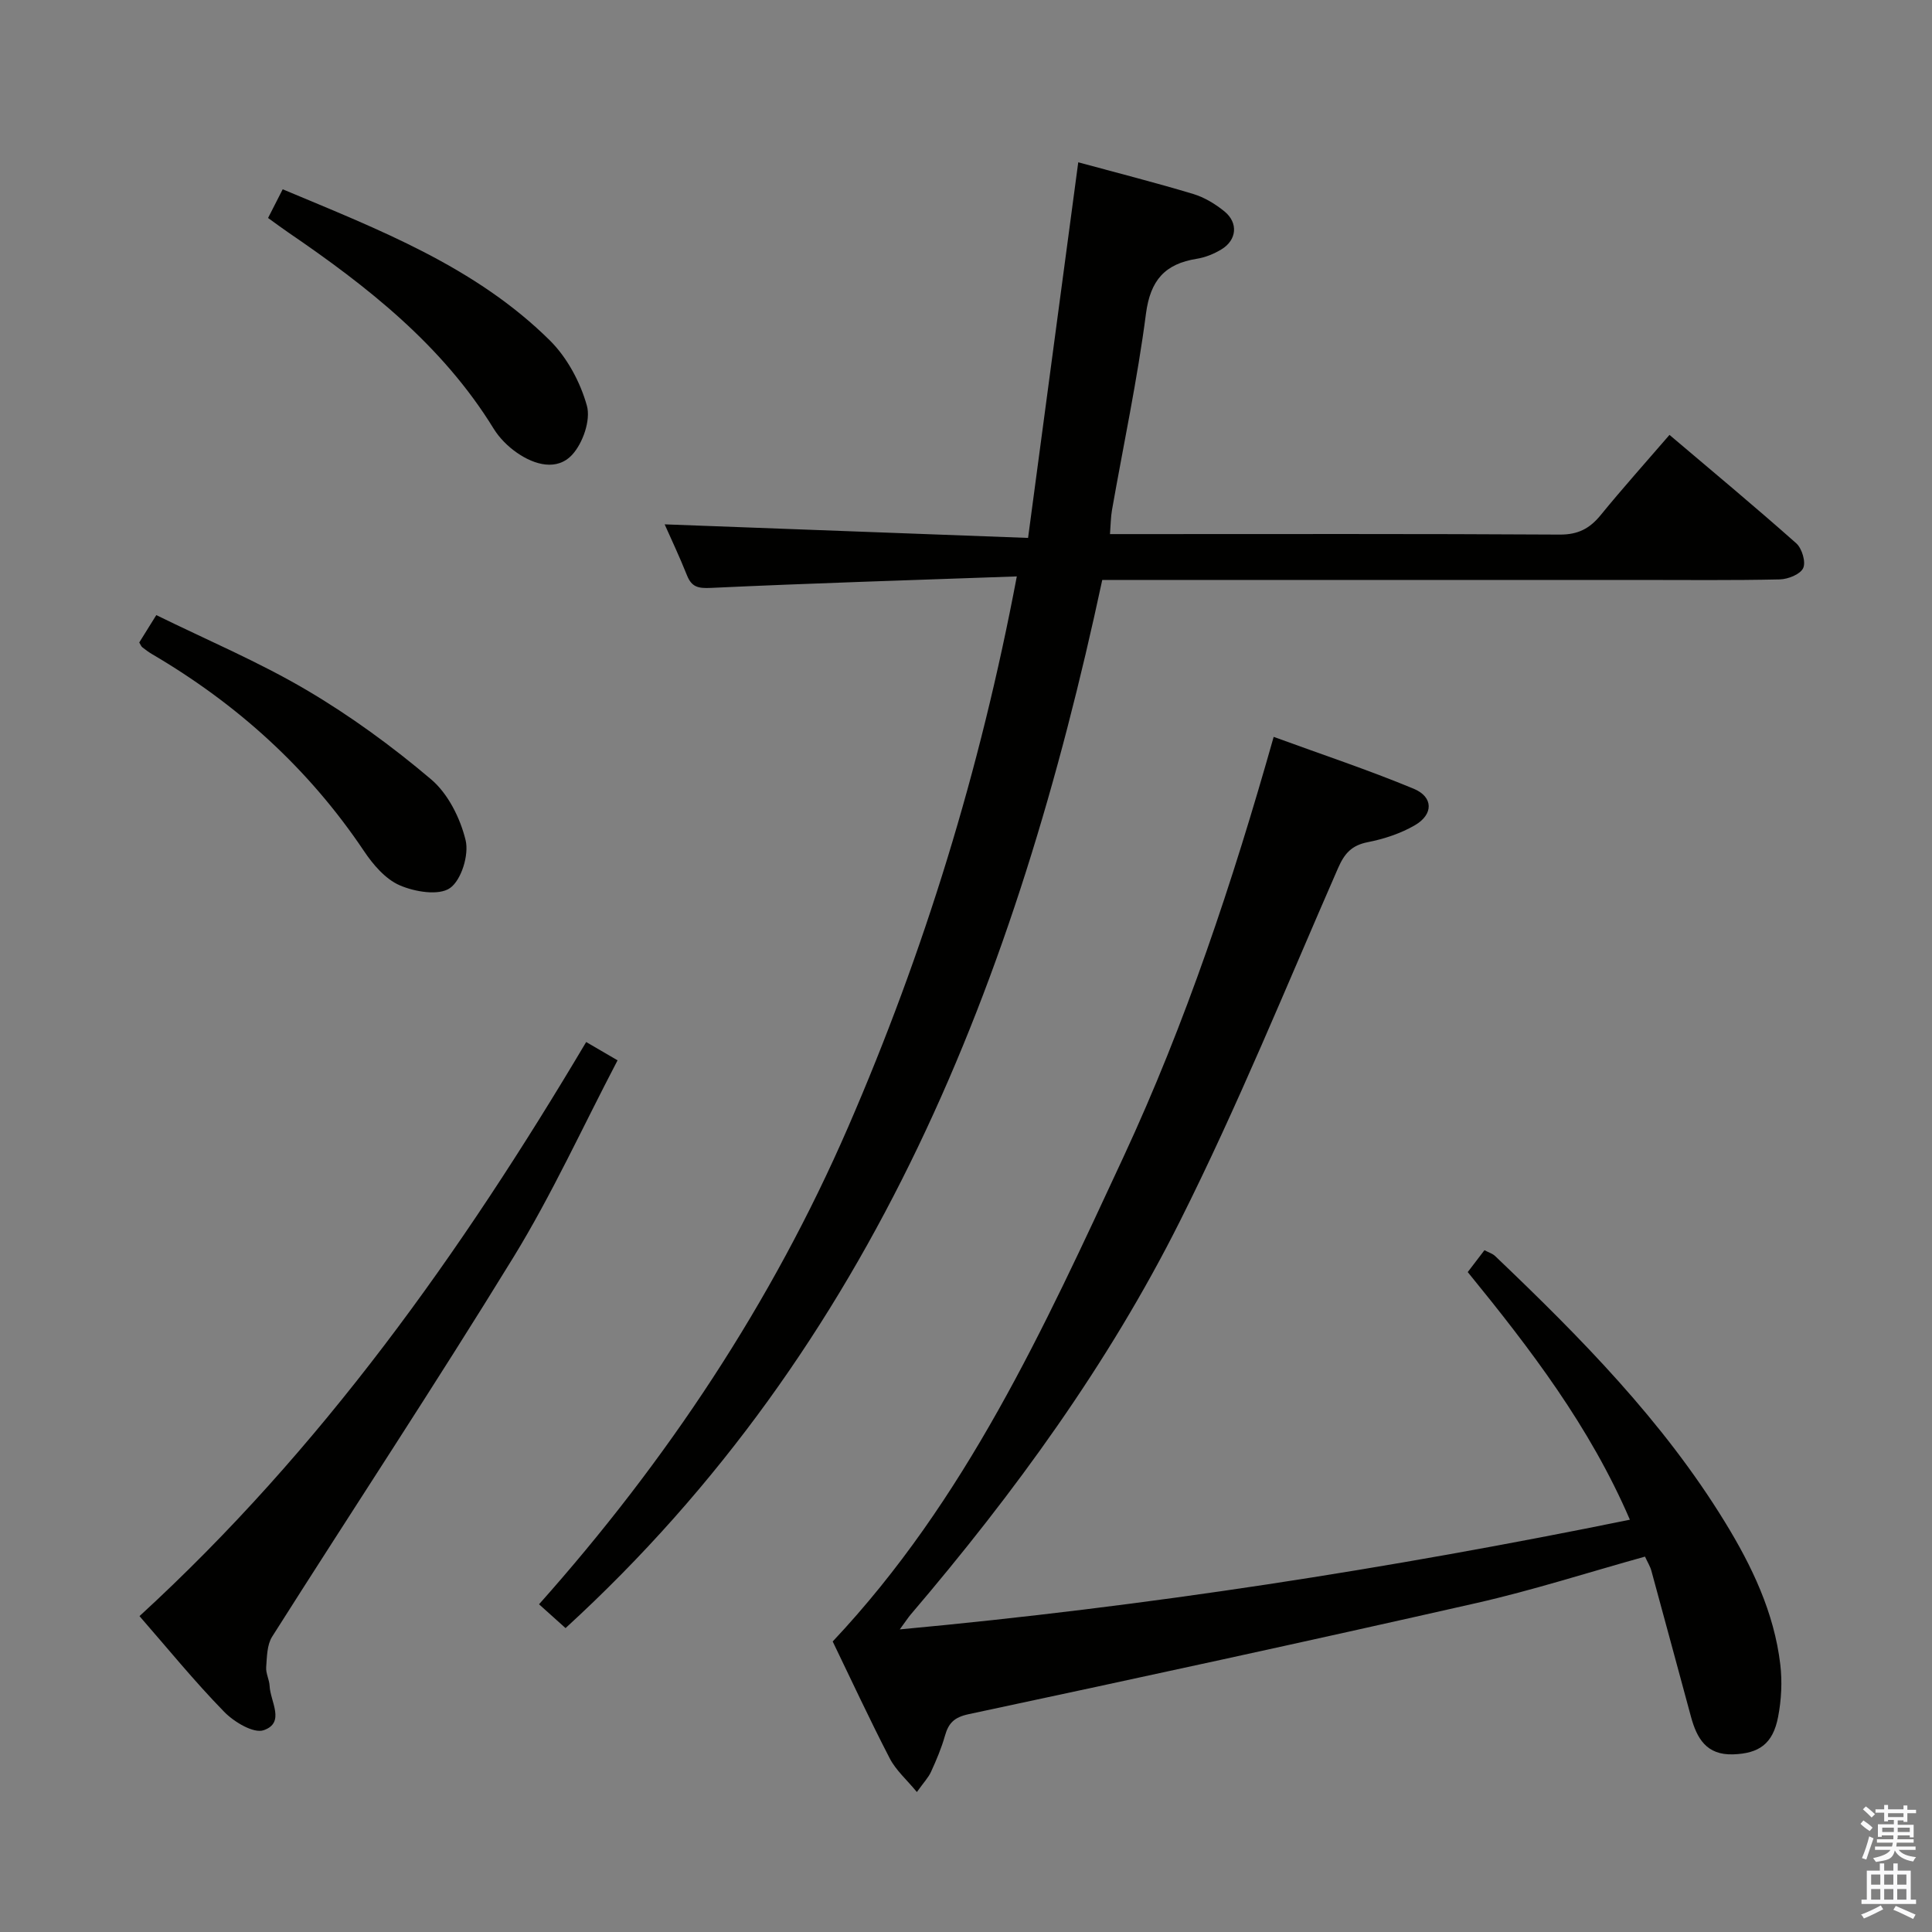 <svg enable-background="new 0 0 400 400" viewBox="0 0 400 400" xmlns="http://www.w3.org/2000/svg"><rect x="0" y="0" width="400" height="400" fill="#808080" stroke="none"/><path d="m385.2 377.6.6-.7c.6.4 1.3.9 1.9 1.5l-.6.7c-.8-.5-1.4-1-1.9-1.5zm.3 7.1c.6-1.4 1.1-2.9 1.5-4.5.3.1.6.3.9.4-.5 1.4-1 2.9-1.5 4.4zm.2-10.1.6-.6c.7.5 1.3 1.1 1.9 1.6l-.7.7c-.6-.6-1.2-1.2-1.8-1.7zm8.4-.8h.8v.9h1.8v.7h-1.8v1.8h-.8v-.3h-1.2v.9h3.3v2.6h-.8v-.4h-2.5c0 .3 0 .6-.1.8h3.4v.7h-3.5c0 .3-.1.6-.1.8h4v.7h-3.5c.7.9 1.9 1.3 3.6 1.5-.2.2-.4.5-.6.9-1.9-.3-3.2-1.1-3.8-2.3-.5 2.1-1.8 2-3.9 2.4-.2-.3-.4-.5-.6-.8 1.9-.4 3.1-.9 3.6-1.7h-3.2v-.7h3.5c.1-.2.1-.5.2-.8h-3.3v-.7h3.4c0-.2 0-.5 0-.8h-2.4v.3h-.8v-2.6h3.3v-.9h-1.2v.3h-.8v-1.8h-1.8v-.7h1.8v-.9h.8v.9h3.2zm-4.4 5.5h2.4c0-.3 0-.6 0-.9h-2.4zm1.2-3.1h3.2v-.8h-3.2zm4.4 2.2h-2.4v.9h2.5v-.9z" fill="#fafafb"/><path d="m389.2 385.8h.9v1.5h1.9v-1.5h.9v1.5h2.7v6h1.1v.9h-11.3v-.9h1.1v-6h2.7zm.2 8.7.5.8c-1.2.6-2.5 1.3-4 1.9-.2-.3-.3-.6-.6-.8 1.6-.6 3-1.3 4.1-1.9zm-2-4.3h1.9v-2.1h-1.9zm0 3.1h1.9v-2.2h-1.9zm2.7-3.1h1.9v-2.1h-1.9zm0 3.1h1.9v-2.2h-1.9zm2.4 1.3c1.4.6 2.7 1.2 4.1 1.8l-.5.9c-1.5-.7-2.8-1.4-4.1-1.9zm2.2-6.5h-1.9v2.1h1.9zm-1.9 5.2h1.9v-2.2h-1.9z" fill="#fafafb"/><g fill="#010100"><path d="m210.52 119.34c-21.84.78-42.61 1.41-63.36 2.38-2.64.12-3.96-.18-4.93-2.61-1.57-3.94-3.4-7.78-4.62-10.55 24.67.92 49.51 1.85 75.24 2.81 3.54-26.5 6.93-51.88 10.39-77.77 8.18 2.23 16.04 4.22 23.8 6.56 2.32.7 4.58 2.07 6.47 3.61 2.91 2.37 2.56 5.95-.64 7.87-1.54.93-3.33 1.66-5.1 1.94-6.57 1.05-9.6 4.42-10.51 11.36-1.77 13.64-4.66 27.13-7.04 40.69-.25 1.44-.25 2.93-.41 4.95h5.16c29.33 0 58.65-.08 87.98.1 3.77.02 6.18-1.25 8.45-4.03 4.52-5.54 9.3-10.87 14.25-16.61 8.88 7.53 17.69 14.85 26.25 22.45 1.18 1.05 2.02 3.87 1.43 5.13-.6 1.29-3.14 2.3-4.85 2.34-9.83.22-19.66.11-29.49.11-34.99 0-69.98 0-104.98 0-1.82 0-3.64 0-5.8 0-17.63 82.29-47.05 158.38-111.12 217.01-1.94-1.74-3.51-3.15-5.49-4.93 26.45-29.7 48.19-62.4 64.01-98.83 15.71-36.21 27.3-73.71 34.91-113.98z"/><path d="m303.88 263.37c1.12-1.47 2.21-2.91 3.46-4.53.86.46 1.68.7 2.22 1.22 17.62 16.81 34.71 34.09 47.54 55.02 5.61 9.14 10.21 18.75 11.49 29.53.42 3.56.23 7.32-.45 10.84-1.08 5.65-3.98 7.58-9.29 7.77-5.55.19-7.53-3.31-8.75-7.78-2.74-10.07-5.44-20.16-8.2-30.23-.26-.94-.8-1.79-1.32-2.93-11.76 3.27-23.27 6.98-35.02 9.64-34.94 7.92-69.96 15.51-105 22.98-3.04.65-4.18 1.86-4.93 4.51-.72 2.54-1.77 5.01-2.87 7.42-.53 1.17-1.48 2.16-2.93 4.19-2.1-2.55-4.34-4.5-5.61-6.95-4.19-8.1-8.03-16.39-11.82-24.22 27.56-29.28 43.76-64.93 60.21-100.33 12.88-27.73 22.54-56.72 31.09-86.96 9.87 3.61 19.57 6.83 28.99 10.74 4.1 1.7 4.11 5.32.24 7.56-2.95 1.71-6.38 2.84-9.74 3.5-3.34.66-4.82 2.31-6.16 5.37-10.7 24.47-20.78 49.28-32.75 73.13-14.82 29.56-34.27 56.24-55.72 81.4-.52.61-.96 1.3-2.27 3.09 51.34-4.76 101.14-12.52 151.16-22.71-8.31-19.31-20.61-35.37-33.57-51.27z"/><path d="m28.88 334.6c37.66-34.52 66.65-75.34 92.48-118.86 2.15 1.25 3.98 2.31 6.5 3.79-7.22 13.79-13.57 27.73-21.51 40.69-16.24 26.47-33.39 52.4-50.01 78.64-1.07 1.7-1.07 4.17-1.23 6.31-.1 1.27.65 2.58.71 3.89.14 3.22 3.3 7.59-1.22 9.16-2.1.73-6.17-1.72-8.21-3.83-6.14-6.29-11.69-13.12-17.51-19.79z"/><path d="m55.5 45.13c1.05-2.07 1.94-3.8 3.03-5.94 19.85 8.33 39.81 15.96 55.29 31.27 3.59 3.55 6.33 8.66 7.69 13.54.82 2.96-.82 7.72-3.03 10.13-3.14 3.42-7.78 2.15-11.43-.38-1.87-1.29-3.63-3.04-4.82-4.96-10.64-17.32-26.16-29.48-42.6-40.7-1.23-.84-2.42-1.73-4.13-2.96z"/><path d="m28.83 133.02c.98-1.57 2.01-3.23 3.53-5.67 10.5 5.16 21.19 9.67 31.1 15.51 9.09 5.35 17.74 11.67 25.79 18.49 3.52 2.98 6.04 8.04 7.15 12.61.73 3.02-.88 8.26-3.24 9.91-2.31 1.61-7.29.78-10.41-.58-2.97-1.29-5.53-4.3-7.42-7.13-11.43-17.03-26.2-30.37-43.8-40.7-.71-.42-1.39-.91-2.04-1.43-.25-.18-.36-.52-.66-1.01z"/></g></svg>